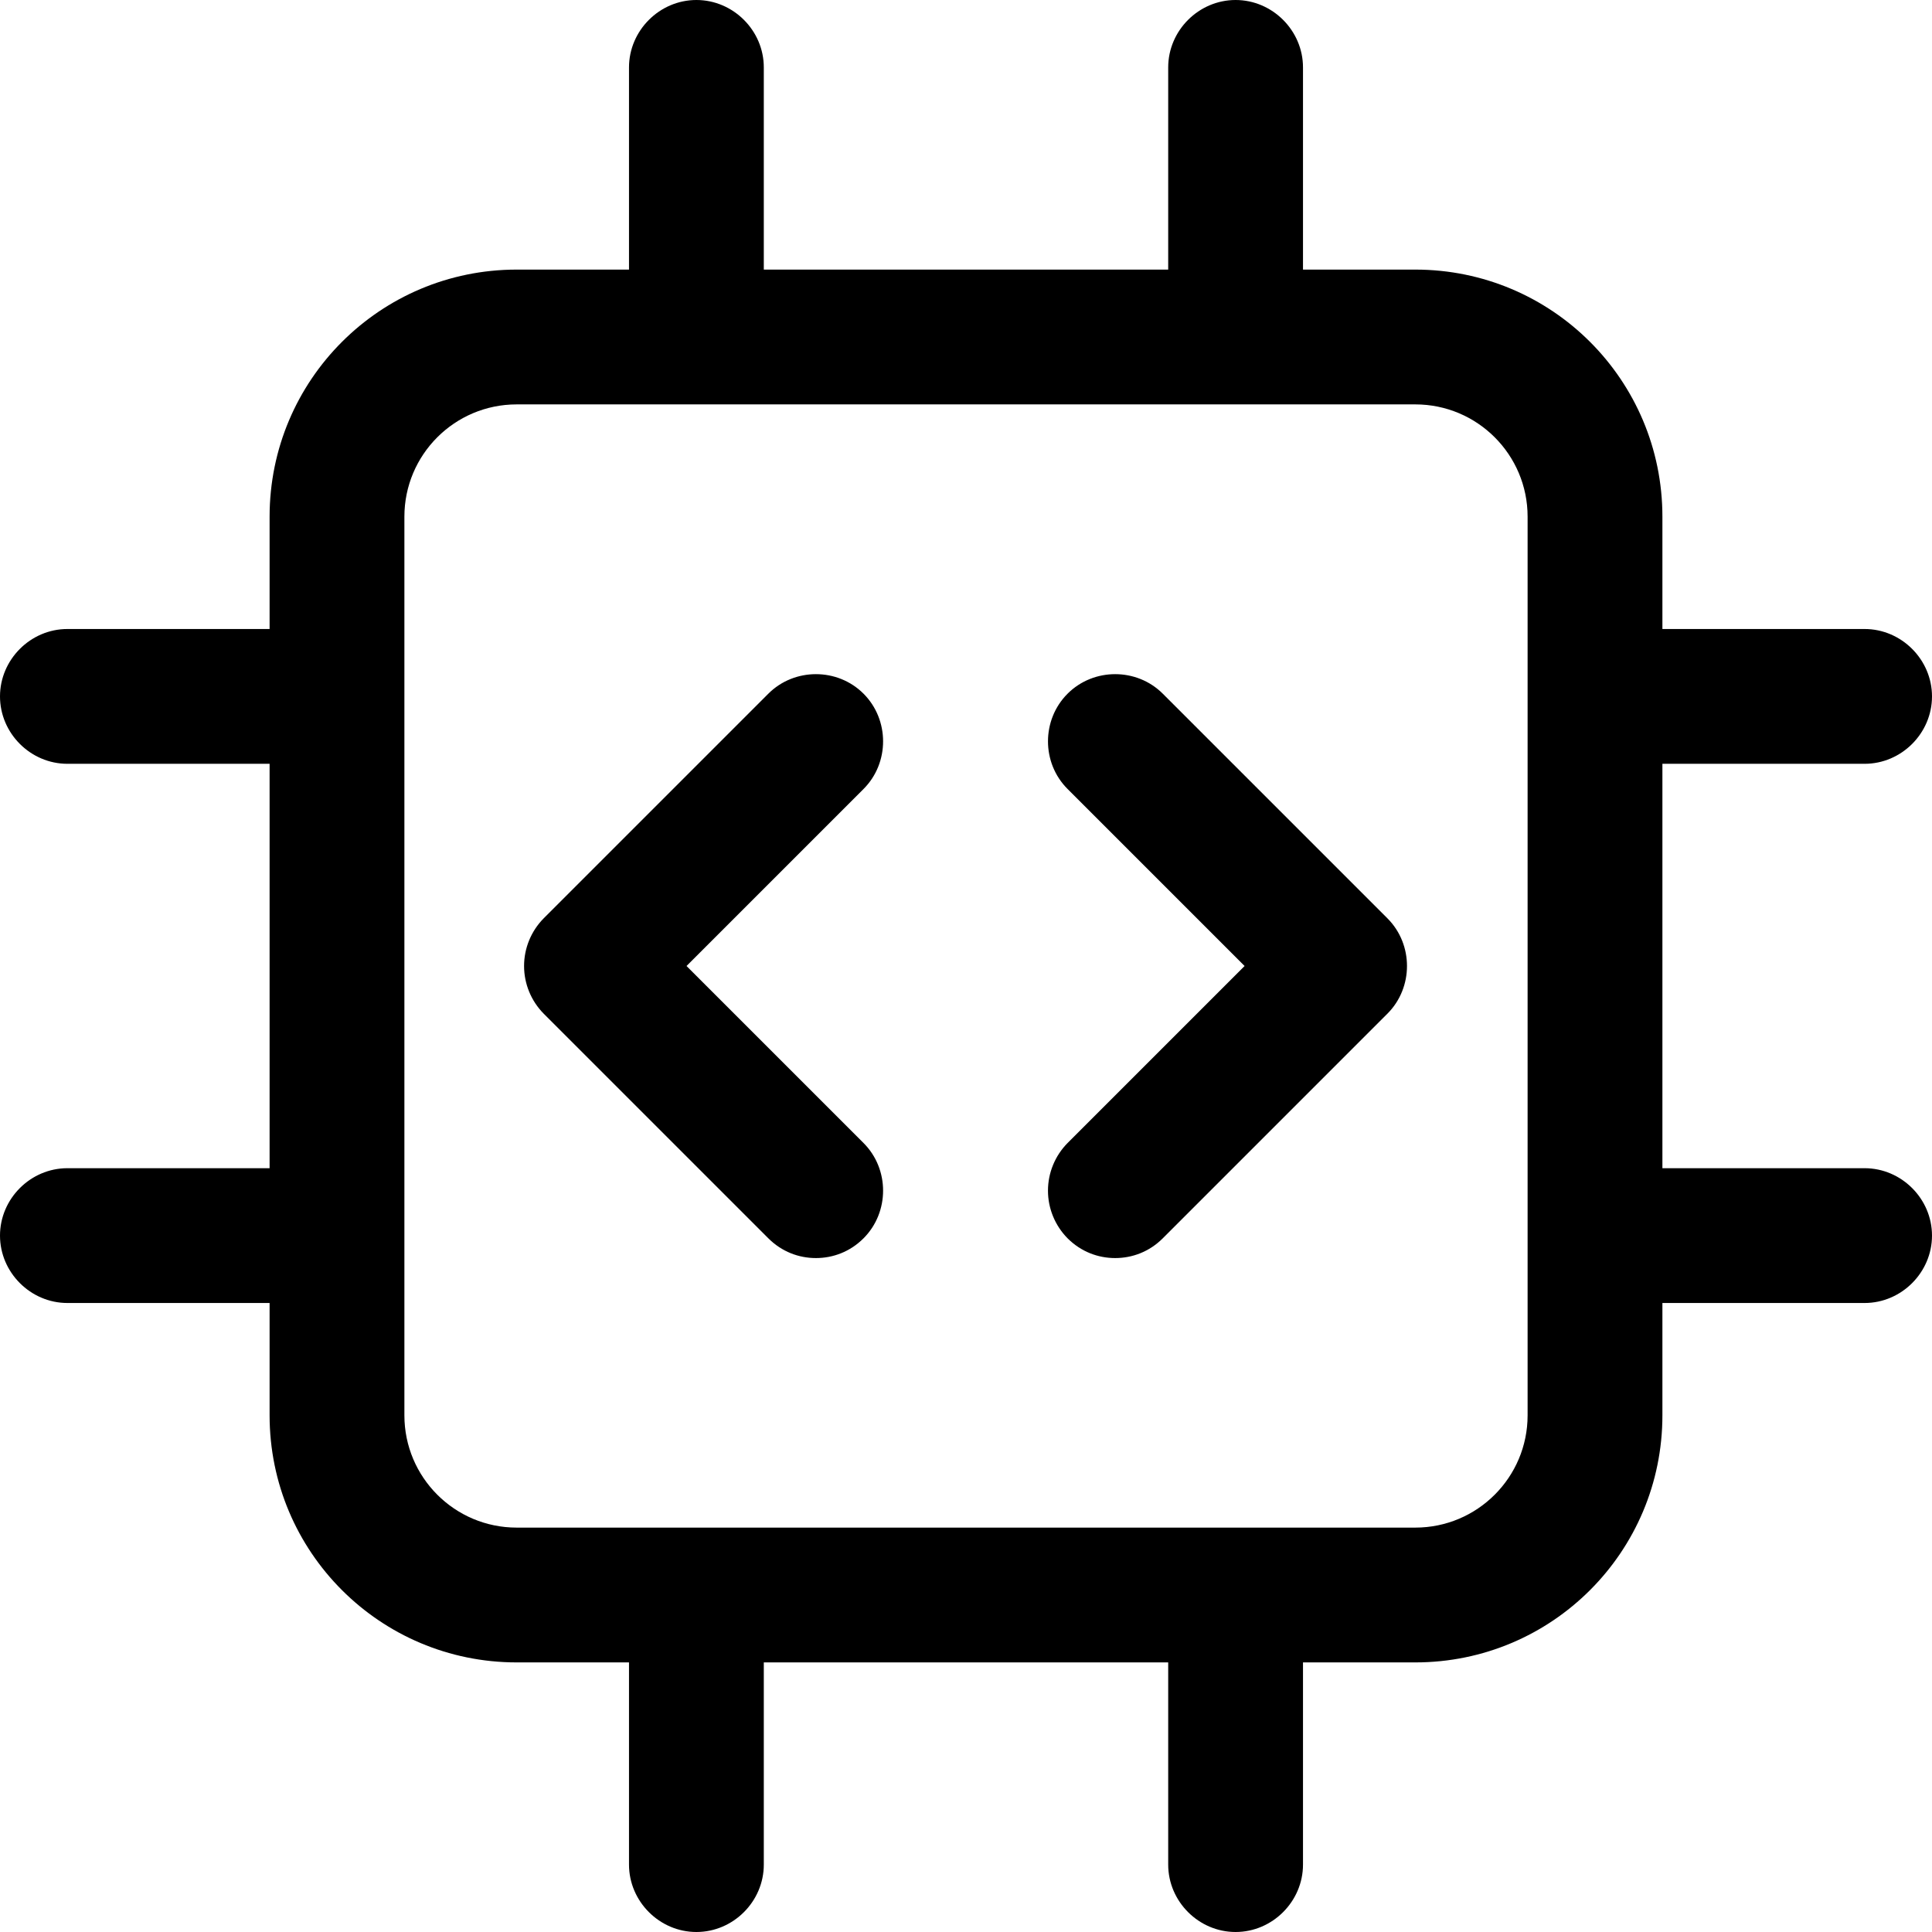 <svg width="35" height="35" viewBox="0 0 35 35" fill="none" xmlns="http://www.w3.org/2000/svg">
<path d="M33.779 21.163H30.116V13.837H33.779C34.447 13.837 35 13.284 35 12.616C35 11.949 34.447 11.395 33.779 11.395H30.116V9.36C30.116 6.886 28.114 4.884 25.64 4.884H23.605V1.221C23.605 0.553 23.051 0 22.384 0C21.716 0 21.163 0.553 21.163 1.221V4.884H13.837V1.221C13.837 0.553 13.284 0 12.616 0C11.949 0 11.395 0.553 11.395 1.221V4.884H9.36C6.886 4.884 4.884 6.886 4.884 9.36V11.395H1.221C0.553 11.395 0 11.949 0 12.616C0 13.284 0.553 13.837 1.221 13.837H4.884V21.163H1.221C0.553 21.163 0 21.716 0 22.384C0 23.051 0.553 23.605 1.221 23.605H4.884V25.64C4.884 28.114 6.886 30.116 9.36 30.116H11.395V33.779C11.395 34.447 11.949 35 12.616 35C13.284 35 13.837 34.447 13.837 33.779V30.116H21.163V33.779C21.163 34.447 21.716 35 22.384 35C23.051 35 23.605 34.447 23.605 33.779V30.116H25.64C28.114 30.116 30.116 28.114 30.116 25.64V23.605H33.779C34.447 23.605 35 23.051 35 22.384C35 21.716 34.447 21.163 33.779 21.163ZM27.674 25.64C27.674 26.763 26.763 27.674 25.64 27.674H9.36C8.237 27.674 7.326 26.763 7.326 25.64V9.36C7.326 8.237 8.237 7.326 9.36 7.326H25.64C26.763 7.326 27.674 8.237 27.674 9.36V25.64ZM15.644 14.293L12.437 17.5L15.644 20.707C16.116 21.179 16.116 21.96 15.644 22.433C15.4 22.677 15.091 22.791 14.781 22.791C14.472 22.791 14.163 22.677 13.919 22.433L9.849 18.363C9.622 18.133 9.494 17.823 9.494 17.5C9.494 17.177 9.622 16.867 9.849 16.637L13.919 12.567C14.391 12.095 15.172 12.095 15.644 12.567C16.116 13.04 16.116 13.821 15.644 14.293ZM25.135 16.637C25.607 17.109 25.607 17.891 25.135 18.363L21.065 22.433C20.821 22.677 20.512 22.791 20.202 22.791C19.893 22.791 19.584 22.677 19.34 22.433C19.113 22.203 18.985 21.893 18.985 21.57C18.985 21.247 19.113 20.937 19.34 20.707L22.547 17.5L19.34 14.293C18.867 13.821 18.867 13.04 19.34 12.567C19.812 12.095 20.593 12.095 21.065 12.567L25.135 16.637Z" fill="black"/>
</svg>
